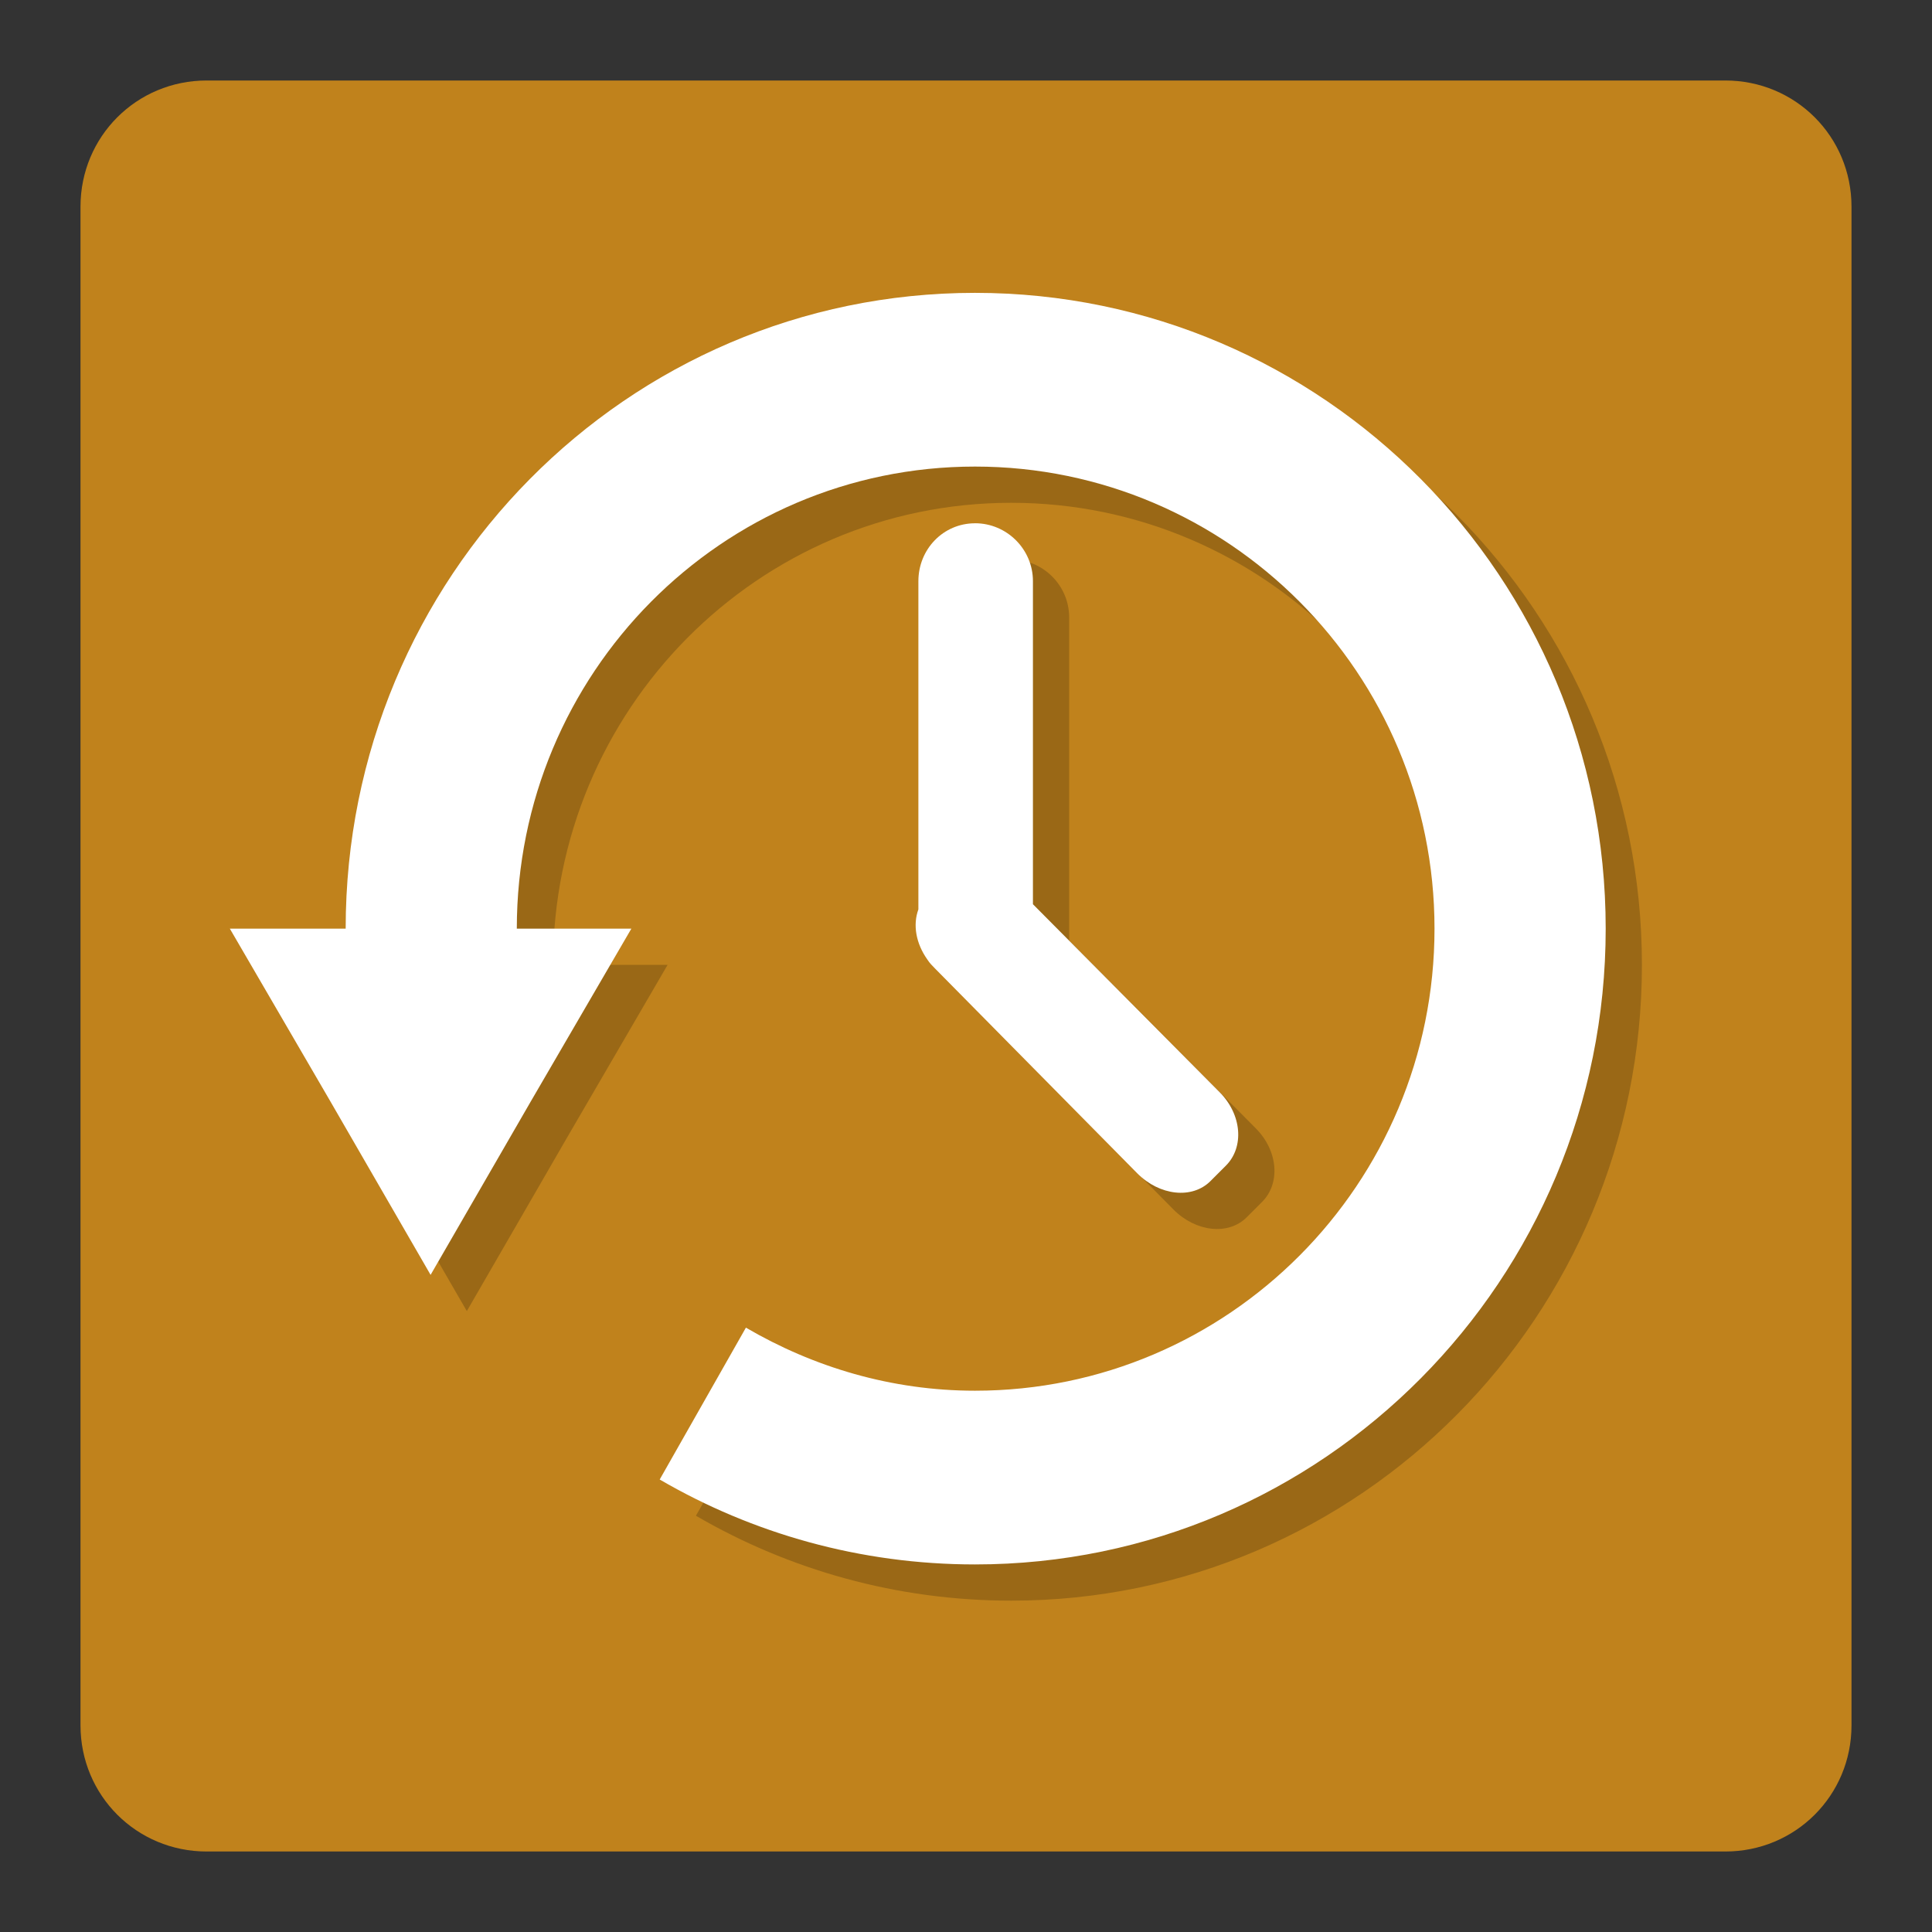 <svg width="48" version="1.0" xmlns="http://www.w3.org/2000/svg" height="48">
<rect width="100%" height="100%" fill="#333333" stroke="none"/>
<g style="stroke:none">
<path style="fill:#c0821c" id="path4151" d="M 5.134,2 C 3.393,2 2,3.393 2,5.134 L 2,42.866 C 2,44.607 3.393,46 5.134,46 L 42.866,46 C 44.607,46 46,44.607 46,42.866 L 46,5.134 C 46,3.393 44.607,2 42.866,2 L 5.134,2 Z"/>
<g style="opacity:.2" id="g4153" transform="translate(0.9,0.9)">
<path id="path4155" d="m 24.224,7.276 c 8.651,0 15.669,7.076 15.669,15.796 0,8.721 -7.017,15.796 -15.669,15.796 -2.851,0 -5.531,-0.769 -7.834,-2.11 l 2.142,-3.773 c 1.677,0.98 3.614,1.567 5.692,1.567 6.292,0 11.416,-5.137 11.416,-11.48 0,-6.342 -5.124,-11.48 -11.416,-11.48 -6.292,0 -11.384,5.137 -11.384,11.48 l 2.846,0 -2.494,4.285 -2.494,4.317 -2.494,-4.317 -2.494,-4.285 2.878,0 c 0,-8.721 6.985,-15.796 15.637,-15.796 z"/>
<path id="path4157" d="m 24.224,13 c 0.789,0 1.439,0.644 1.439,1.439 v 8.026 l 4.637,4.669 c 0.558,0.562 0.613,1.366 0.16,1.823 l -.384,.384 c -0.453,0.457 -1.265,0.37 -1.823,-0.192 l -5.02,-5.084 c -0.071,-0.072 -0.137,-0.138 -0.192,-0.224 -0.286,-0.402 -0.365,-0.864 -0.224,-1.247 v -8.154 c 0,-0.795 0.618,-1.439 1.407,-1.439 z "/>
</g>
<g style="fill:#fff" id="g15">
<path id="path4149" d="m 24.224,7.276 c 8.651,0 15.669,7.076 15.669,15.796 0,8.721 -7.017,15.796 -15.669,15.796 -2.851,0 -5.531,-0.769 -7.834,-2.11 l 2.142,-3.773 c 1.677,0.98 3.614,1.567 5.692,1.567 6.292,0 11.416,-5.137 11.416,-11.48 0,-6.342 -5.124,-11.48 -11.416,-11.48 -6.292,0 -11.384,5.137 -11.384,11.48 l 2.846,0 -2.494,4.285 -2.494,4.317 -2.494,-4.317 -2.494,-4.285 2.878,0 c 0,-8.721 6.985,-15.796 15.637,-15.796 z"/>
<path id="rect3716" d="m 24.224,13 c 0.789,0 1.439,0.644 1.439,1.439 v 8.026 l 4.637,4.669 c 0.558,0.562 0.613,1.366 0.16,1.823 l -.384,.384 c -0.453,0.457 -1.265,0.37 -1.823,-0.192 l -5.02,-5.084 c -0.071,-0.072 -0.137,-0.138 -0.192,-0.224 -0.286,-0.402 -0.365,-0.864 -0.224,-1.247 v -8.154 c 0,-0.795 0.618,-1.439 1.407,-1.439 z "/>
</g>
</g>
</svg>
